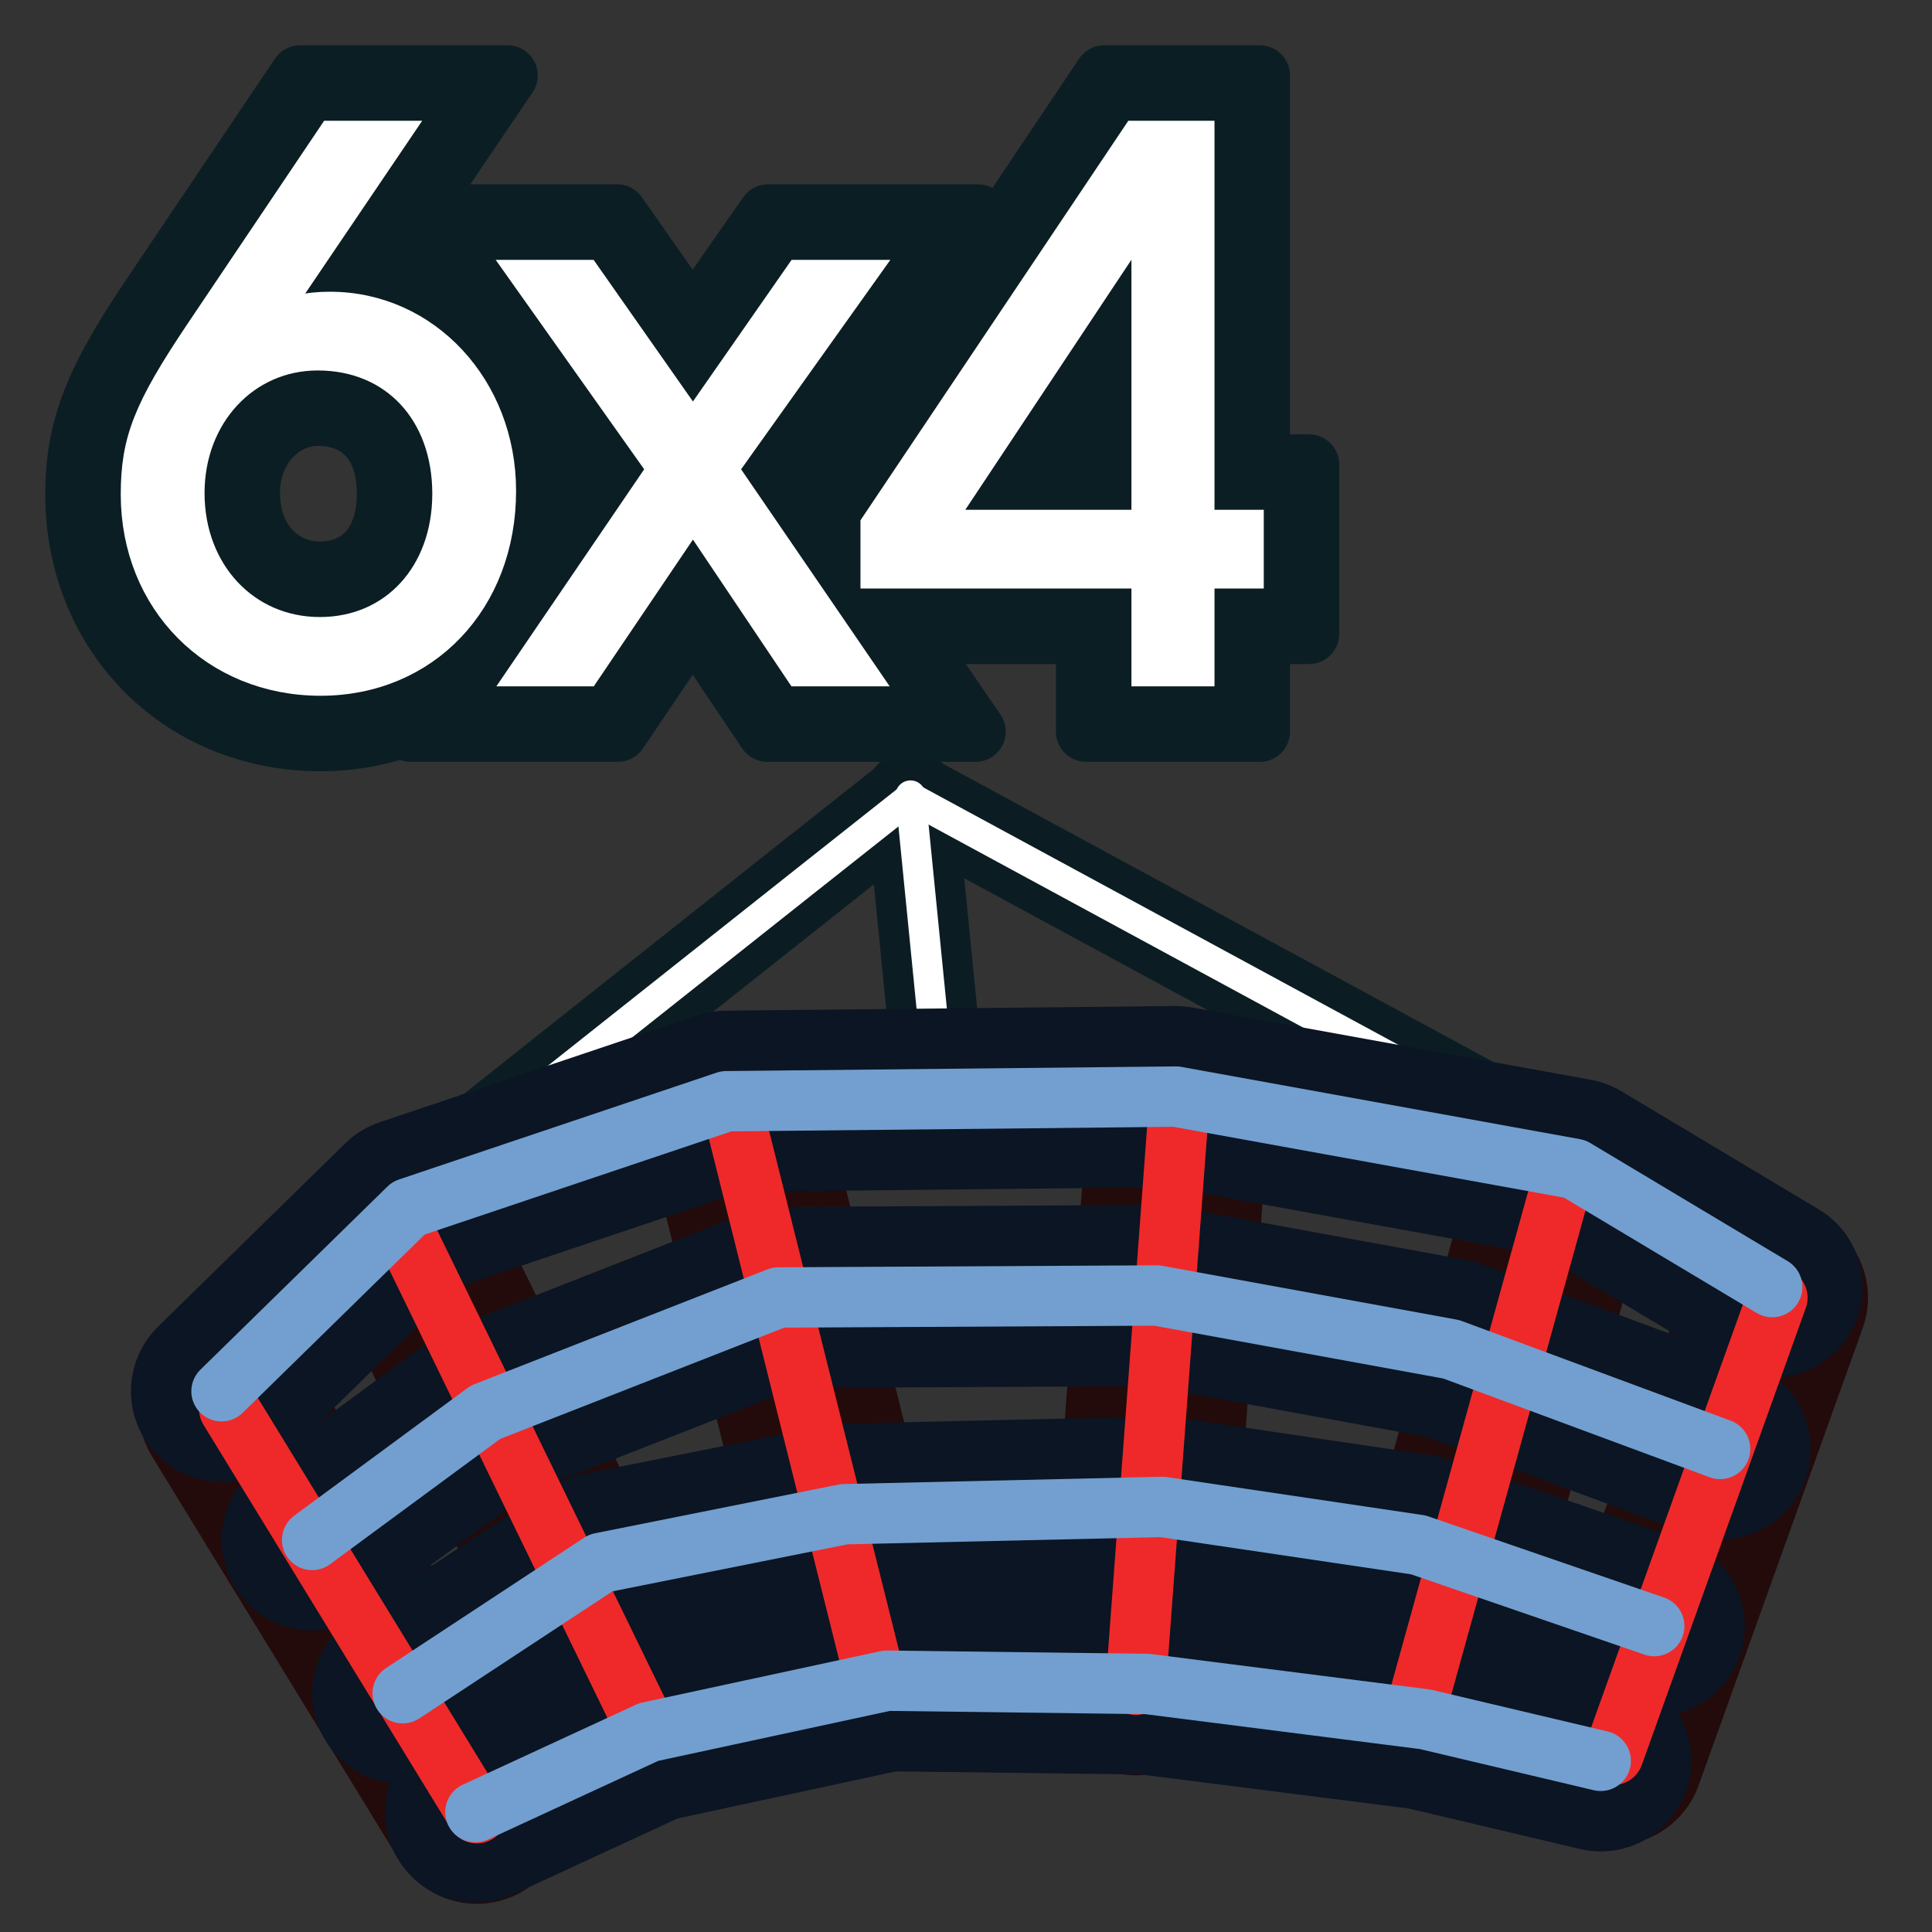 <?xml version="1.0" encoding="UTF-8" standalone="no"?>
<!-- Created with Inkscape (http://www.inkscape.org/) -->

<svg
   width="64"
   height="64"
   id="svg2869"
   version="1.1"
   viewBox="0 0 64 64"
   xmlns="http://www.w3.org/2000/svg"
   xmlns:svg="http://www.w3.org/2000/svg"
   xmlns:rdf="http://www.w3.org/1999/02/22-rdf-syntax-ns#"
   xmlns:cc="http://creativecommons.org/ns#"
   xmlns:dc="http://purl.org/dc/elements/1.1/">
  <rect x="0" y="0" width="64" height="64" fill="#333333" stroke="none"/>
  <defs
     id="defs2871">
    <linearGradient
       id="linearGradient5">
      <stop
         style="stop-color:#ef2929;stop-opacity:1;"
         offset="0"
         id="stop19" />
      <stop
         style="stop-color:#ef2929;stop-opacity:0;"
         offset="1"
         id="stop20" />
    </linearGradient>
    <linearGradient
       id="swatch18">
      <stop
         style="stop-color:#ef2929;stop-opacity:1;"
         offset="0"
         id="stop18" />
    </linearGradient>
    <linearGradient
       id="swatch15">
      <stop
         style="stop-color:#3d0000;stop-opacity:1;"
         offset="0"
         id="stop15" />
    </linearGradient>
    <linearGradient
       id="linearGradient5-1">
      <stop
         style="stop-color:#ef2929;stop-opacity:1;"
         offset="0"
         id="stop5" />
      <stop
         style="stop-color:#ef2929;stop-opacity:0;"
         offset="1"
         id="stop6" />
    </linearGradient>
    <linearGradient
       id="linearGradient3836-9">
      <stop
         style="stop-color:#a40000;stop-opacity:1"
         offset="0"
         id="stop3838-8" />
      <stop
         style="stop-color:#ef2929;stop-opacity:1"
         offset="1"
         id="stop3840-1" />
    </linearGradient>
  </defs>
  <g
     id="layer3"
     style="display:inline">
    <path
       style="fill:none;fill-rule:evenodd;stroke:#0b1d23;stroke-width:3;stroke-linecap:round;stroke-linejoin:round;stroke-miterlimit:4;stroke-dasharray:none;stroke-opacity:1"
       d="m 30.162,26.352 1,10.055"
       id="path231" />
    <path
       style="fill:none;fill-rule:evenodd;stroke:#0b1d23;stroke-width:3;stroke-linecap:round;stroke-linejoin:round;stroke-miterlimit:4;stroke-dasharray:none;stroke-opacity:1"
       d="M 7.343,44.608 C 7.707,44.18 30.162,26.423 30.162,26.423 l 28.818,15.617"
       id="path232" />
    <path
       style="fill:none;fill-rule:evenodd;stroke:#ffffff;stroke-width:1;stroke-linecap:round;stroke-linejoin:round;stroke-miterlimit:4;stroke-dasharray:none;stroke-opacity:1"
       d="m 30.162,26.352 1,10.055"
       id="path4192" />
    <path
       style="fill:none;fill-rule:evenodd;stroke:#ffffff;stroke-width:1;stroke-linecap:round;stroke-linejoin:round;stroke-miterlimit:4;stroke-dasharray:none;stroke-opacity:1"
       d="M 7.343,44.608 C 7.707,44.18 30.162,26.423 30.162,26.423 l 28.818,15.617"
       id="path4175" />
    <path
       style="fill:none;fill-rule:evenodd;stroke:#230b0b;stroke-width:6;stroke-linecap:round;stroke-linejoin:round;stroke-miterlimit:4;stroke-dasharray:none;stroke-opacity:1"
       d="M 58.879,42.988 53.445,58.13"
       id="path237" />
    <path
       style="fill:none;fill-rule:evenodd;stroke:#230b0b;stroke-width:6;stroke-linecap:round;stroke-linejoin:round;stroke-miterlimit:4;stroke-dasharray:none;stroke-opacity:1"
       d="m 13.606,41.237 7.839,16.105"
       id="path238" />
    <path
       style="fill:none;fill-rule:evenodd;stroke:#230b0b;stroke-width:6;stroke-linecap:round;stroke-linejoin:round;stroke-miterlimit:4;stroke-dasharray:none;stroke-opacity:1"
       d="M 51.606,39.661 46.899,56.641"
       id="path239" />
    <path
       style="fill:none;fill-rule:evenodd;stroke:#230b0b;stroke-width:6;stroke-linecap:round;stroke-linejoin:round;stroke-miterlimit:4;stroke-dasharray:none;stroke-opacity:1"
       d="M 39.06,36.553 37.626,55.81"
       id="path240" />
    <path
       style="fill:none;fill-rule:evenodd;stroke:#230b0b;stroke-width:6;stroke-linecap:round;stroke-linejoin:round;stroke-miterlimit:4;stroke-dasharray:none;stroke-opacity:1"
       d="m 24.242,36.641 4.748,18.994"
       id="path241" />
    <path
       style="fill:none;fill-rule:evenodd;stroke:#230b0b;stroke-width:6;stroke-linecap:round;stroke-linejoin:round;stroke-miterlimit:4;stroke-dasharray:none;stroke-opacity:1"
       d="M 7.593,46.675 15.795,60.066"
       id="path242" />
    <path
       style="fill:none;fill-rule:evenodd;stroke:#0b1523;stroke-width:6;stroke-linecap:round;stroke-linejoin:round;stroke-miterlimit:4;stroke-dasharray:none;stroke-opacity:1"
       d="m 7.338,46.087 6.196,-6.067 10.525,-3.54 14.898,-0.154 13.208,2.395 6.542,3.915"
       id="path233" />
    <path
       style="fill:none;fill-rule:evenodd;stroke:#0b1523;stroke-width:6;stroke-linecap:round;stroke-linejoin:round;stroke-miterlimit:4;stroke-dasharray:none;stroke-opacity:1"
       d="m 15.748,60.029 5.741,-2.653 7.889,-1.701 8.625,0.109 9.208,1.17 5.815,1.376"
       id="path234" />
    <path
       style="fill:none;fill-rule:evenodd;stroke:#0b1523;stroke-width:6;stroke-linecap:round;stroke-linejoin:round;stroke-miterlimit:4;stroke-dasharray:none;stroke-opacity:1"
       d="m 10.34,51.013 5.741,-4.229 9.707,-3.803 12.534,-0.066 9.753,1.782 8.906,3.302"
       id="path235" />
    <path
       style="fill:none;fill-rule:evenodd;stroke:#0b1523;stroke-width:6;stroke-linecap:round;stroke-linejoin:round;stroke-miterlimit:4;stroke-dasharray:none;stroke-opacity:1"
       d="m 13.34,56.09 6.559,-4.316 8.071,-1.614 10.534,-0.241 8.48,1.257 7.815,2.69"
       id="path236" />
    <path
       style="fill:none;fill-rule:evenodd;stroke:#ef2929;stroke-width:2;stroke-linecap:round;stroke-linejoin:round;stroke-miterlimit:4;stroke-dasharray:none;stroke-opacity:1"
       d="M 58.879,42.988 53.445,58.13"
       id="path4149-4" />
    <path
       style="fill:none;fill-rule:evenodd;stroke:#ef2929;stroke-width:2;stroke-linecap:round;stroke-linejoin:round;stroke-miterlimit:4;stroke-dasharray:none;stroke-opacity:1"
       d="m 13.606,41.237 7.839,16.105"
       id="path4149-5" />
    <path
       style="fill:none;fill-rule:evenodd;stroke:#ef2929;stroke-width:2;stroke-linecap:round;stroke-linejoin:round;stroke-miterlimit:4;stroke-dasharray:none;stroke-opacity:1"
       d="M 51.606,39.661 46.899,56.641"
       id="path4149-4-4" />
    <path
       style="fill:none;fill-rule:evenodd;stroke:#ef2929;stroke-width:2;stroke-linecap:round;stroke-linejoin:round;stroke-miterlimit:4;stroke-dasharray:none;stroke-opacity:1"
       d="M 39.06,36.553 37.626,55.81"
       id="path4149-4-4-7" />
    <path
       style="fill:none;fill-rule:evenodd;stroke:#ef2929;stroke-width:2;stroke-linecap:round;stroke-linejoin:round;stroke-miterlimit:4;stroke-dasharray:none;stroke-opacity:1"
       d="m 24.242,36.641 4.748,18.994"
       id="path4149-5-1" />
    <path
       style="fill:none;fill-rule:evenodd;stroke:#ef2929;stroke-width:2;stroke-linecap:round;stroke-linejoin:round;stroke-miterlimit:4;stroke-dasharray:none;stroke-opacity:1"
       d="M 7.593,46.675 15.795,60.066"
       id="path4149" />
    <path
       style="fill:none;fill-rule:evenodd;stroke:#729fcf;stroke-width:2;stroke-linecap:round;stroke-linejoin:round;stroke-miterlimit:4;stroke-dasharray:none;stroke-opacity:1"
       d="m 7.338,46.087 6.196,-6.067 10.525,-3.54 14.898,-0.154 13.208,2.395 6.542,3.915"
       id="path4151" />
    <path
       style="fill:none;fill-rule:evenodd;stroke:#729fcf;stroke-width:2;stroke-linecap:round;stroke-linejoin:round;stroke-miterlimit:4;stroke-dasharray:none;stroke-opacity:1"
       d="m 15.748,60.029 5.741,-2.653 7.889,-1.701 8.625,0.109 9.208,1.17 5.815,1.376"
       id="path4151-23" />
    <path
       style="fill:none;fill-rule:evenodd;stroke:#729fcf;stroke-width:2;stroke-linecap:round;stroke-linejoin:round;stroke-miterlimit:4;stroke-dasharray:none;stroke-opacity:1"
       d="m 10.34,51.013 5.741,-4.229 9.707,-3.803 12.534,-0.066 9.753,1.782 8.906,3.302"
       id="path4151-23-6" />
    <path
       style="fill:none;fill-rule:evenodd;stroke:#729fcf;stroke-width:2;stroke-linecap:round;stroke-linejoin:round;stroke-miterlimit:4;stroke-dasharray:none;stroke-opacity:1"
       d="m 13.34,56.09 6.559,-4.316 8.071,-1.614 10.534,-0.241 8.48,1.257 7.815,2.69"
       id="path4151-23-62" />
    <path
       style="font-size:24px;line-height:1.25;font-family:Evolventa;-inkscape-font-specification:'Evolventa, Normal';letter-spacing:0px;word-spacing:0px;display:inline;fill:#0b1e23;fill-opacity:1;stroke:#0b1e23;stroke-width:2;stroke-linecap:round;stroke-linejoin:round;stroke-dasharray:none;stroke-opacity:1"
       d="M 9.939,2.5 4.949,9.914 C 3.159,12.587 2.5,14.146 2.5,16.381 c 0,4.64 3.485,8.168 8.119,8.168 1.163,0 2.247,-0.232 3.219,-0.652 l -0.23,0.34 h 6.859 l 2.482,-3.676 2.469,3.676 h 6.898 l -2.219,-3.24 h 5.883 v 3.24 h 5.752 v -3.24 h 1.631 V 15.389 H 41.732 V 2.5 H 36.578 L 27.107,16.627 26.379,15.562 32.404,7.107 H 25.439 L 22.949,10.682 20.445,7.107 H 13.693 L 16.814,2.5 Z m 3.67,4.732 1.623,2.291 C 14.511,9.013 13.695,8.637 12.812,8.41 Z m 22.371,6.342 v 1.814 h -1.205 z m -17.756,0.17 1.287,1.816 -0.947,1.393 c 0.017,-0.229 0.031,-0.459 0.031,-0.693 0,-0.877 -0.132,-1.722 -0.371,-2.516 z m -7.701,0.027 c 1.379,0 2.297,0.895 2.297,2.584 0,1.677 -0.918,2.584 -2.225,2.584 -1.278,0 -2.32,-1.018 -2.32,-2.607 0,-1.523 1.078,-2.561 2.248,-2.561 z"
       id="text3025"
       aria-label="6x4" />
    <path
       style="font-size:24px;line-height:1.25;font-family:Evolventa;-inkscape-font-specification:'Evolventa, Normal';letter-spacing:0px;word-spacing:0px;display:inline;fill:#ffffff;stroke:#ffffff;stroke-linecap:round;stroke-linejoin:miter"
       d="M 11.004,4.5 6.612,11.028 C 4.908,13.572 4.5,14.604 4.5,16.38 c 0,3.528 2.616,6.168 6.12,6.168 3.456,0 5.976,-2.64 5.976,-6.288 0,-3.408 -2.496,-6.096 -5.664,-6.096 -0.744,0 -1.272,0.12 -2.064,0.504 L 13.044,4.5 Z M 10.524,11.772 c 2.544,0 4.296,1.872 4.296,4.584 0,2.664 -1.752,4.584 -4.224,4.584 -2.472,0 -4.32,-1.968 -4.32,-4.608 0,-2.592 1.848,-4.56 4.248,-4.56 z m 6.864,10.464 h 2.016 l 3.552,-5.256 3.528,5.256 h 2.04 l -4.584,-6.696 4.584,-6.432 h -2.04 l -3.528,5.064 -3.552,-5.064 h -2.016 l 4.56,6.432 z m 20.592,0 h 1.752 v -3.24 h 1.632 v -1.608 h -1.632 V 4.5 h -2.088 l -8.64,12.888 v 1.608 h 8.976 z m 0,-4.848 h -6.936 l 6.936,-10.44 z"
       id="text1"
       aria-label="6x4" />
  </g>
</svg>
